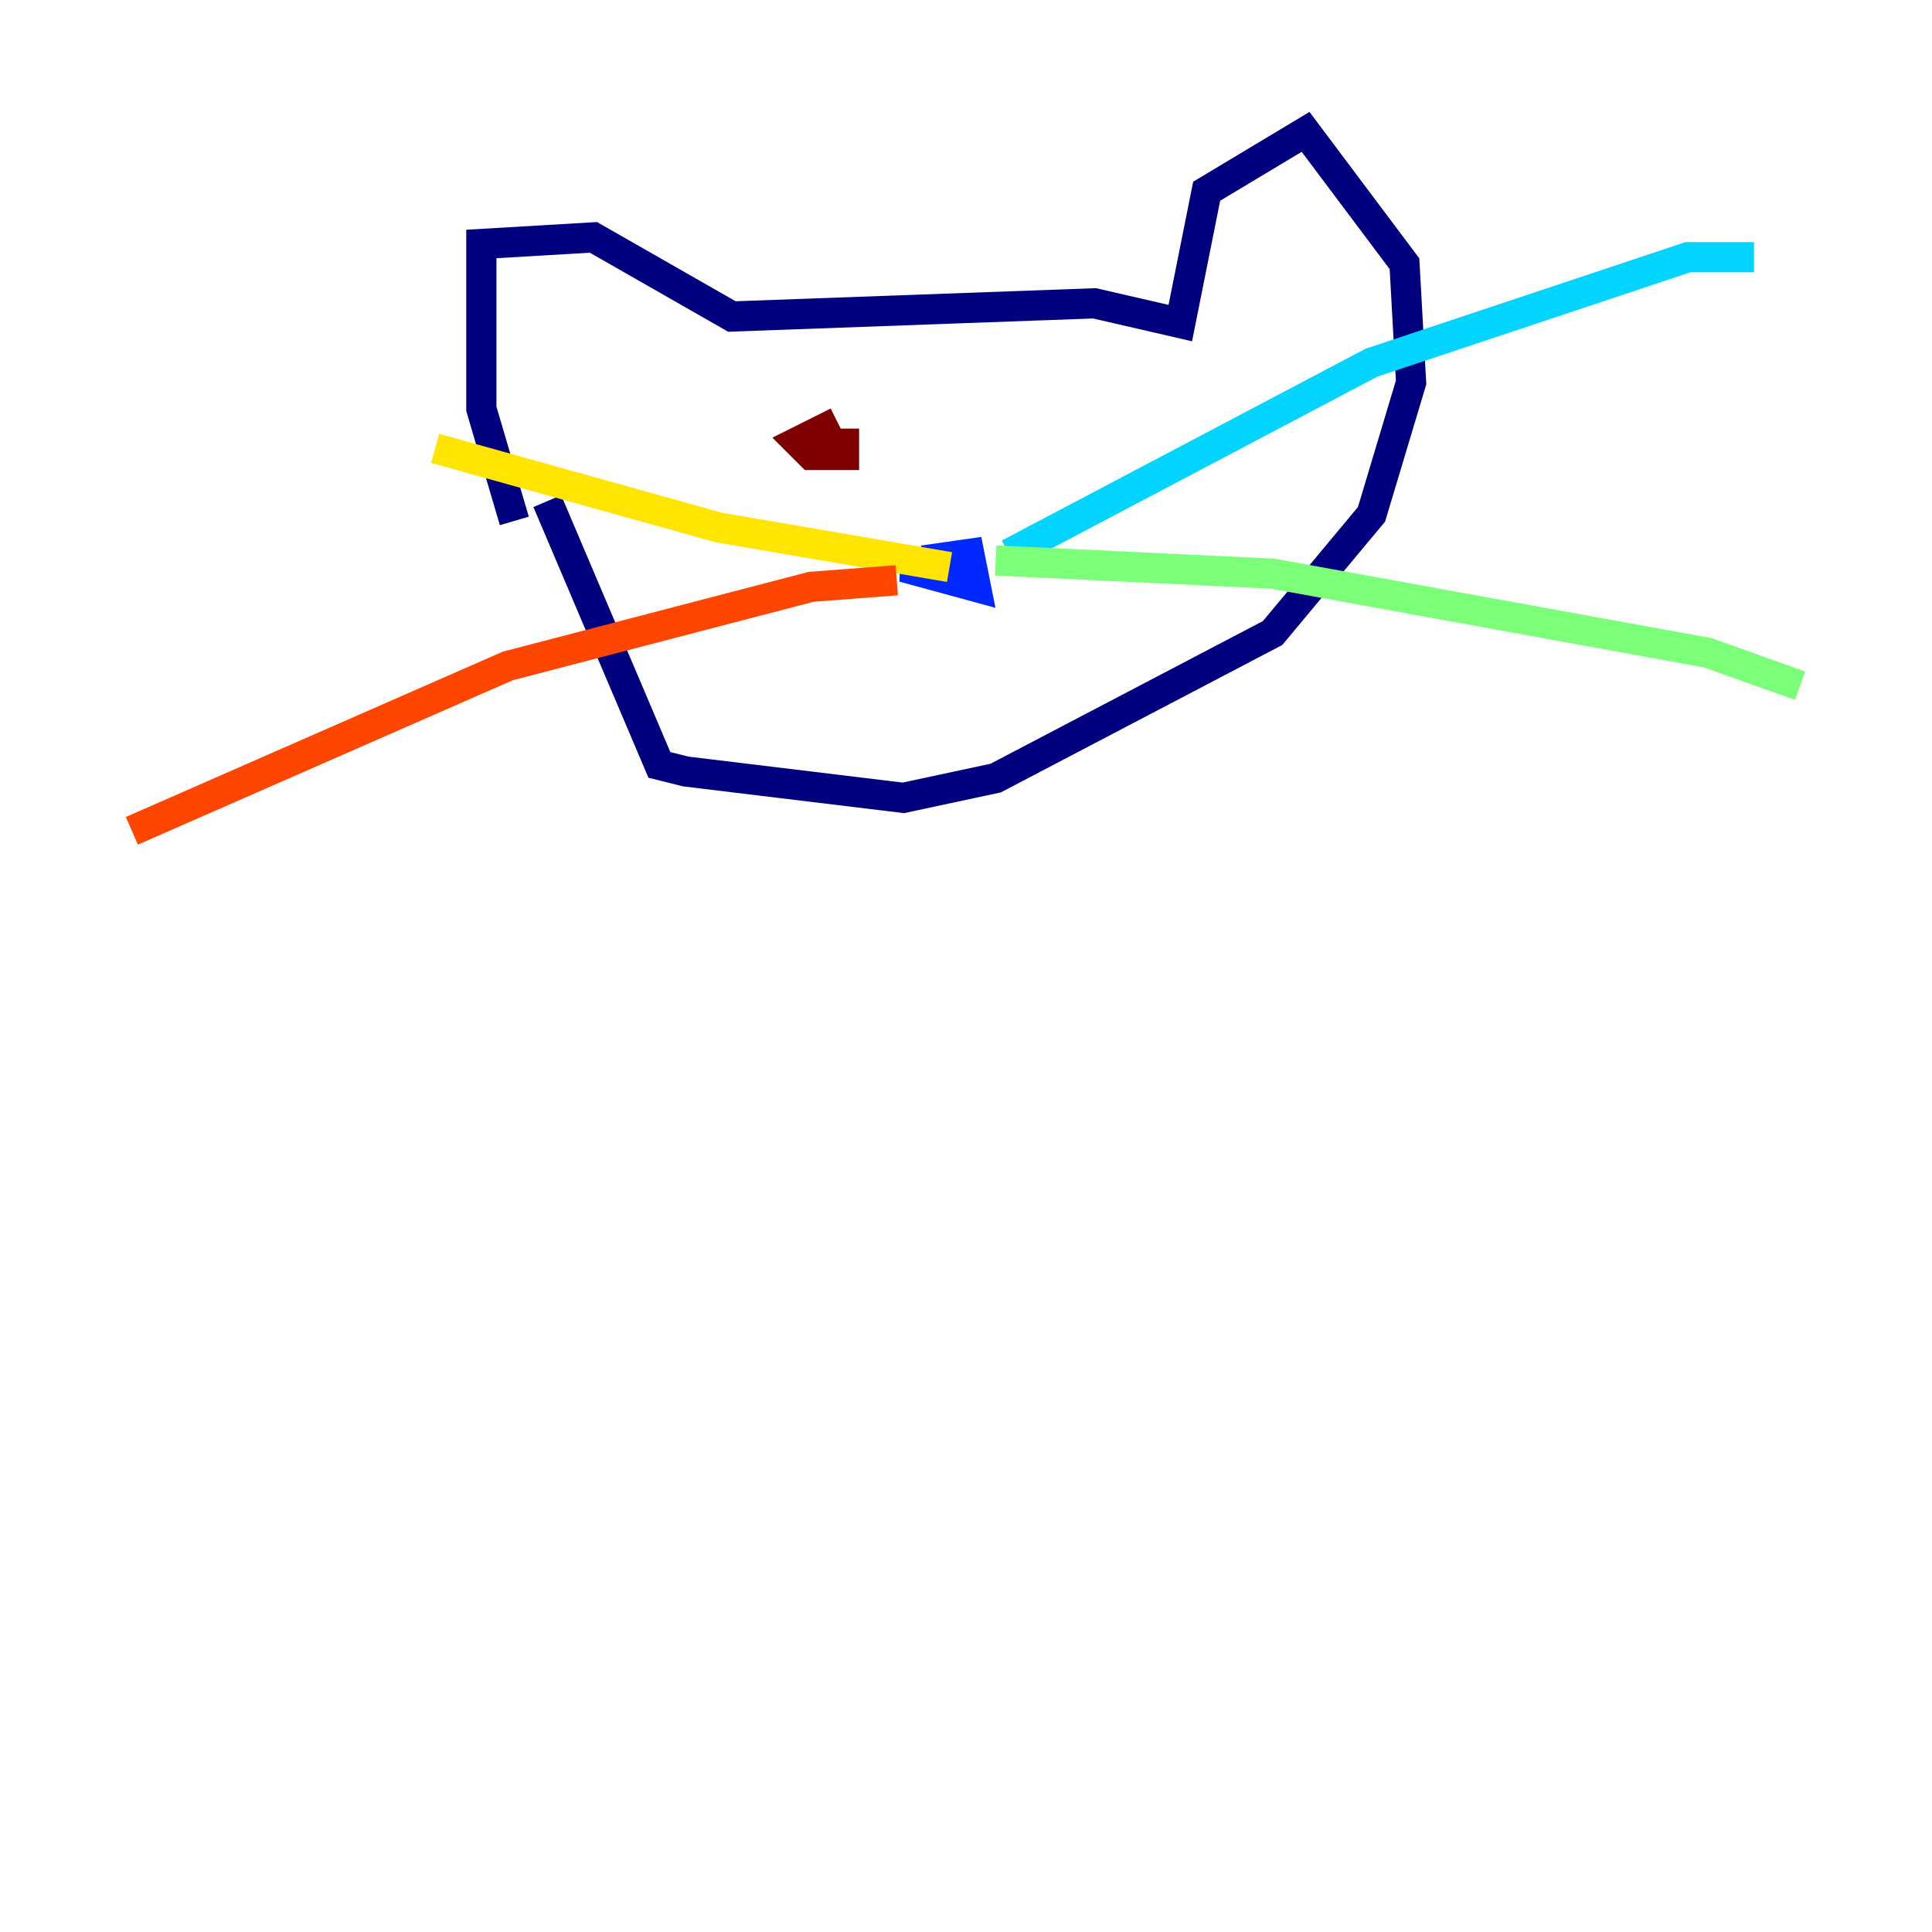 <?xml version="1.0" encoding="utf-8" ?>
<svg baseProfile="tiny" height="128" version="1.2" viewBox="0,0,128,128" width="128" xmlns="http://www.w3.org/2000/svg" xmlns:ev="http://www.w3.org/2001/xml-events" xmlns:xlink="http://www.w3.org/1999/xlink"><defs /><polyline fill="none" points="34.075,34.512 31.891,27.085 31.891,16.164 39.317,15.727 48.492,20.969 72.519,20.096 78.198,21.406 79.945,12.669 86.498,8.737 93.051,17.474 93.488,25.338 90.867,34.075 84.314,41.939 65.966,51.55 59.85,52.86 45.433,51.113 43.686,50.676 36.259,33.201" stroke="#00007f" stroke-width="2" /><polyline fill="none" points="64.655,36.696 59.85,37.57 64.655,38.88 64.218,36.696 61.16,37.133" stroke="#0028ff" stroke-width="2" /><polyline fill="none" points="66.84,36.696 90.867,24.027 111.836,17.038 116.205,17.038" stroke="#00d4ff" stroke-width="2" /><polyline fill="none" points="65.966,37.133 84.314,38.007 113.147,43.249 119.263,45.433" stroke="#7cff79" stroke-width="2" /><polyline fill="none" points="62.908,37.57 47.618,34.949 28.833,29.706" stroke="#ffe500" stroke-width="2" /><polyline fill="none" points="59.413,38.444 53.734,38.88 33.638,44.123 8.737,55.044" stroke="#ff4600" stroke-width="2" /><polyline fill="none" points="55.481,27.959 52.86,29.27 53.734,30.143 55.918,30.143 55.918,28.396" stroke="#7f0000" stroke-width="2" /></svg>